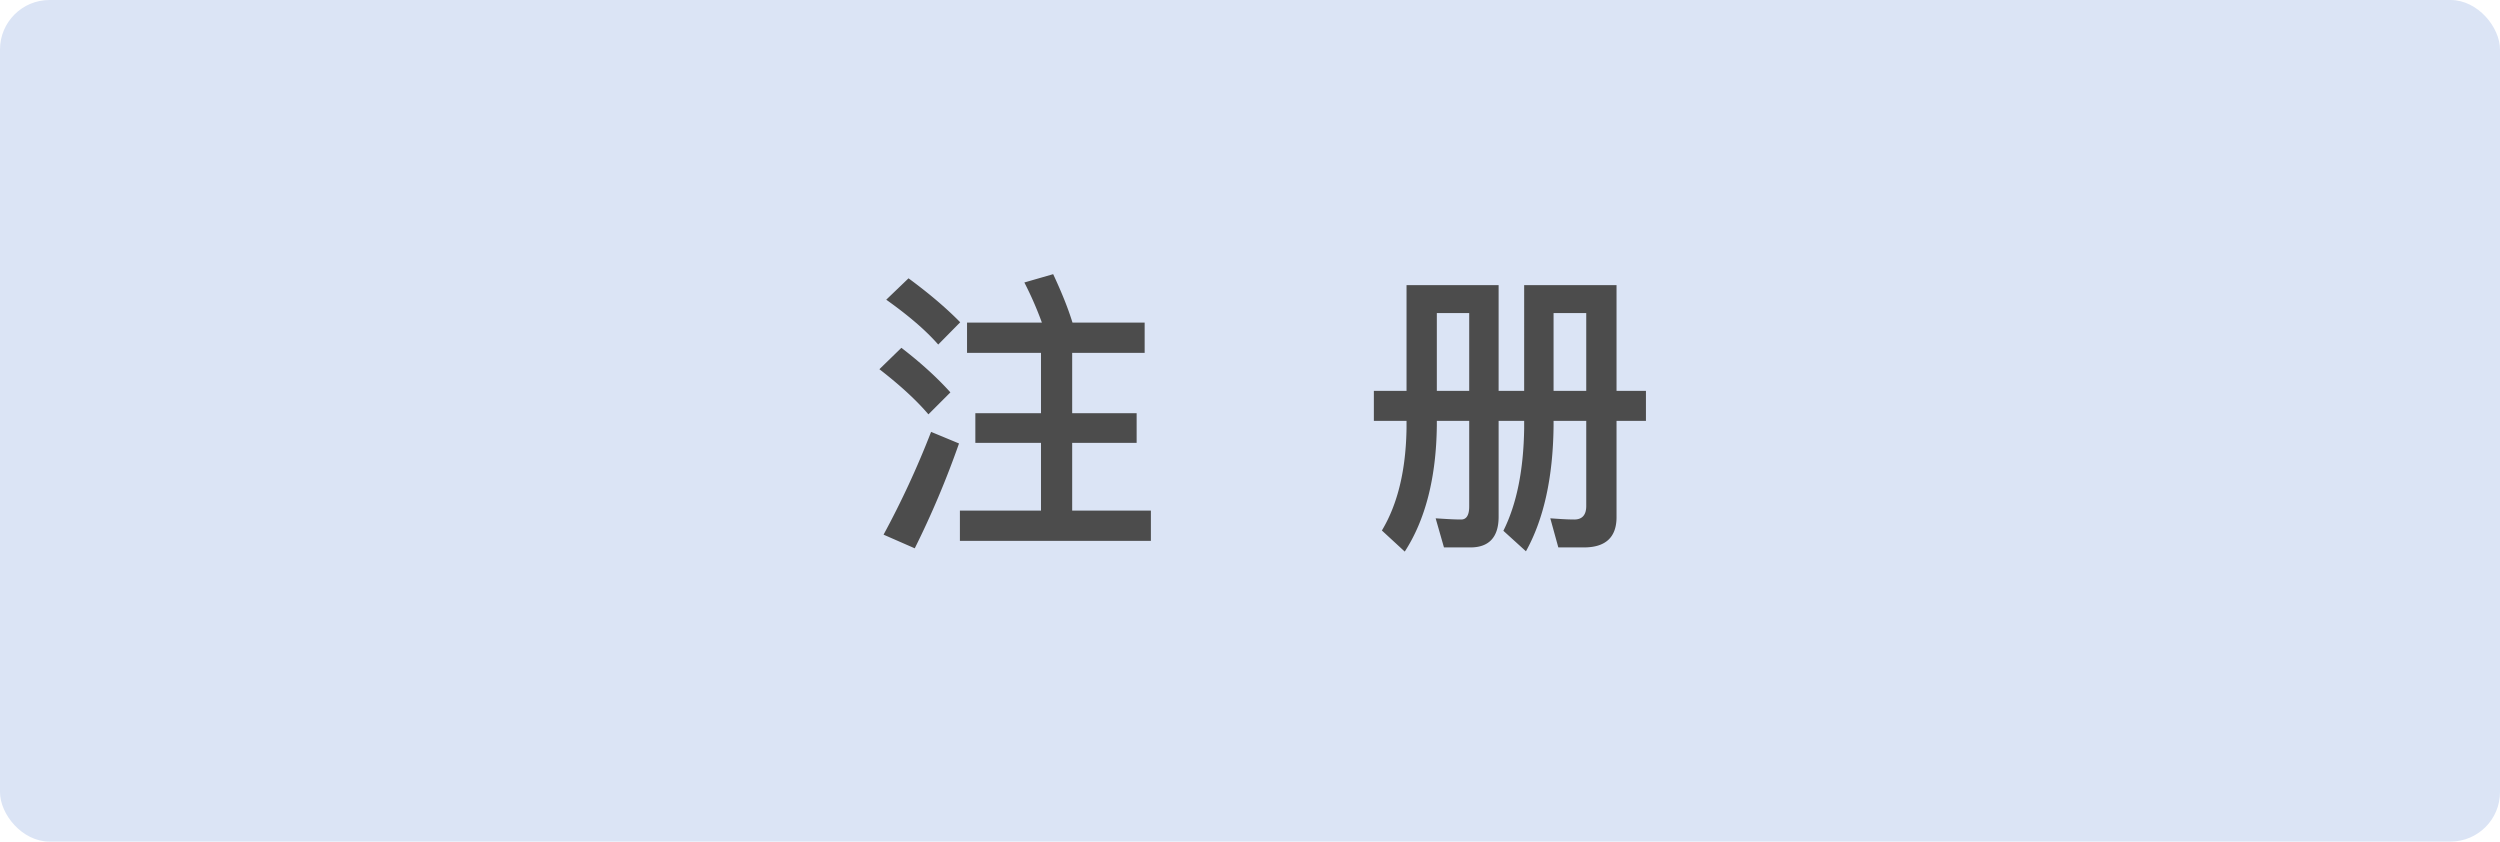 <svg xmlns="http://www.w3.org/2000/svg" width="101" height="34" viewBox="0 0 101 34">
    <g fill="none" fill-rule="evenodd">
        <rect width="101" height="34" fill="#DBE4F5" rx="2"/>
        <path fill="#4C4C4C" d="M36.704 11.244c.816.6 1.512 1.188 2.088 1.776l-.888.9c-.492-.564-1.188-1.164-2.1-1.812l.9-.864zm-.288 2.808c.78.6 1.44 1.2 1.98 1.8l-.888.888c-.468-.552-1.128-1.164-1.98-1.824l.888-.864zm1.2 3.396l1.128.468a36.8 36.8 0 0 1-1.788 4.236l-1.26-.552a36.065 36.065 0 0 0 1.92-4.152zm1.452-4.416h3.024a14.054 14.054 0 0 0-.708-1.62l1.164-.336c.336.72.6 1.368.78 1.956h2.916v1.224h-2.928v2.436h2.604v1.2h-2.604v2.736h3.18v1.224H38.78v-1.224h3.276v-2.736h-2.652v-1.2h2.652v-2.436h-2.988v-1.224zm16.436 2.76h1.32V11.52h3.72v4.272h1.032V11.52h3.732v4.272h1.188v1.212h-1.188v3.888c0 .816-.444 1.224-1.32 1.224h-1.032l-.324-1.176c.348.024.672.048.972.048.312 0 .48-.18.48-.54v-3.444h-1.32v.216c-.024 2.076-.396 3.756-1.116 5.052l-.912-.828c.54-1.08.816-2.46.84-4.14v-.3h-1.032v3.876c0 .816-.384 1.236-1.14 1.236h-1.068L58 20.94c.372.024.72.048 1.032.048.216 0 .324-.18.324-.528v-3.456h-1.308v.192c-.024 2.088-.456 3.792-1.296 5.088l-.924-.852c.648-1.08.972-2.46.996-4.14v-.288h-1.32v-1.212zm8.58 0v-3.144h-1.32v3.144h1.32zm-4.728 0v-3.144h-1.308v3.144h1.308z"/>
    </g>
</svg>

